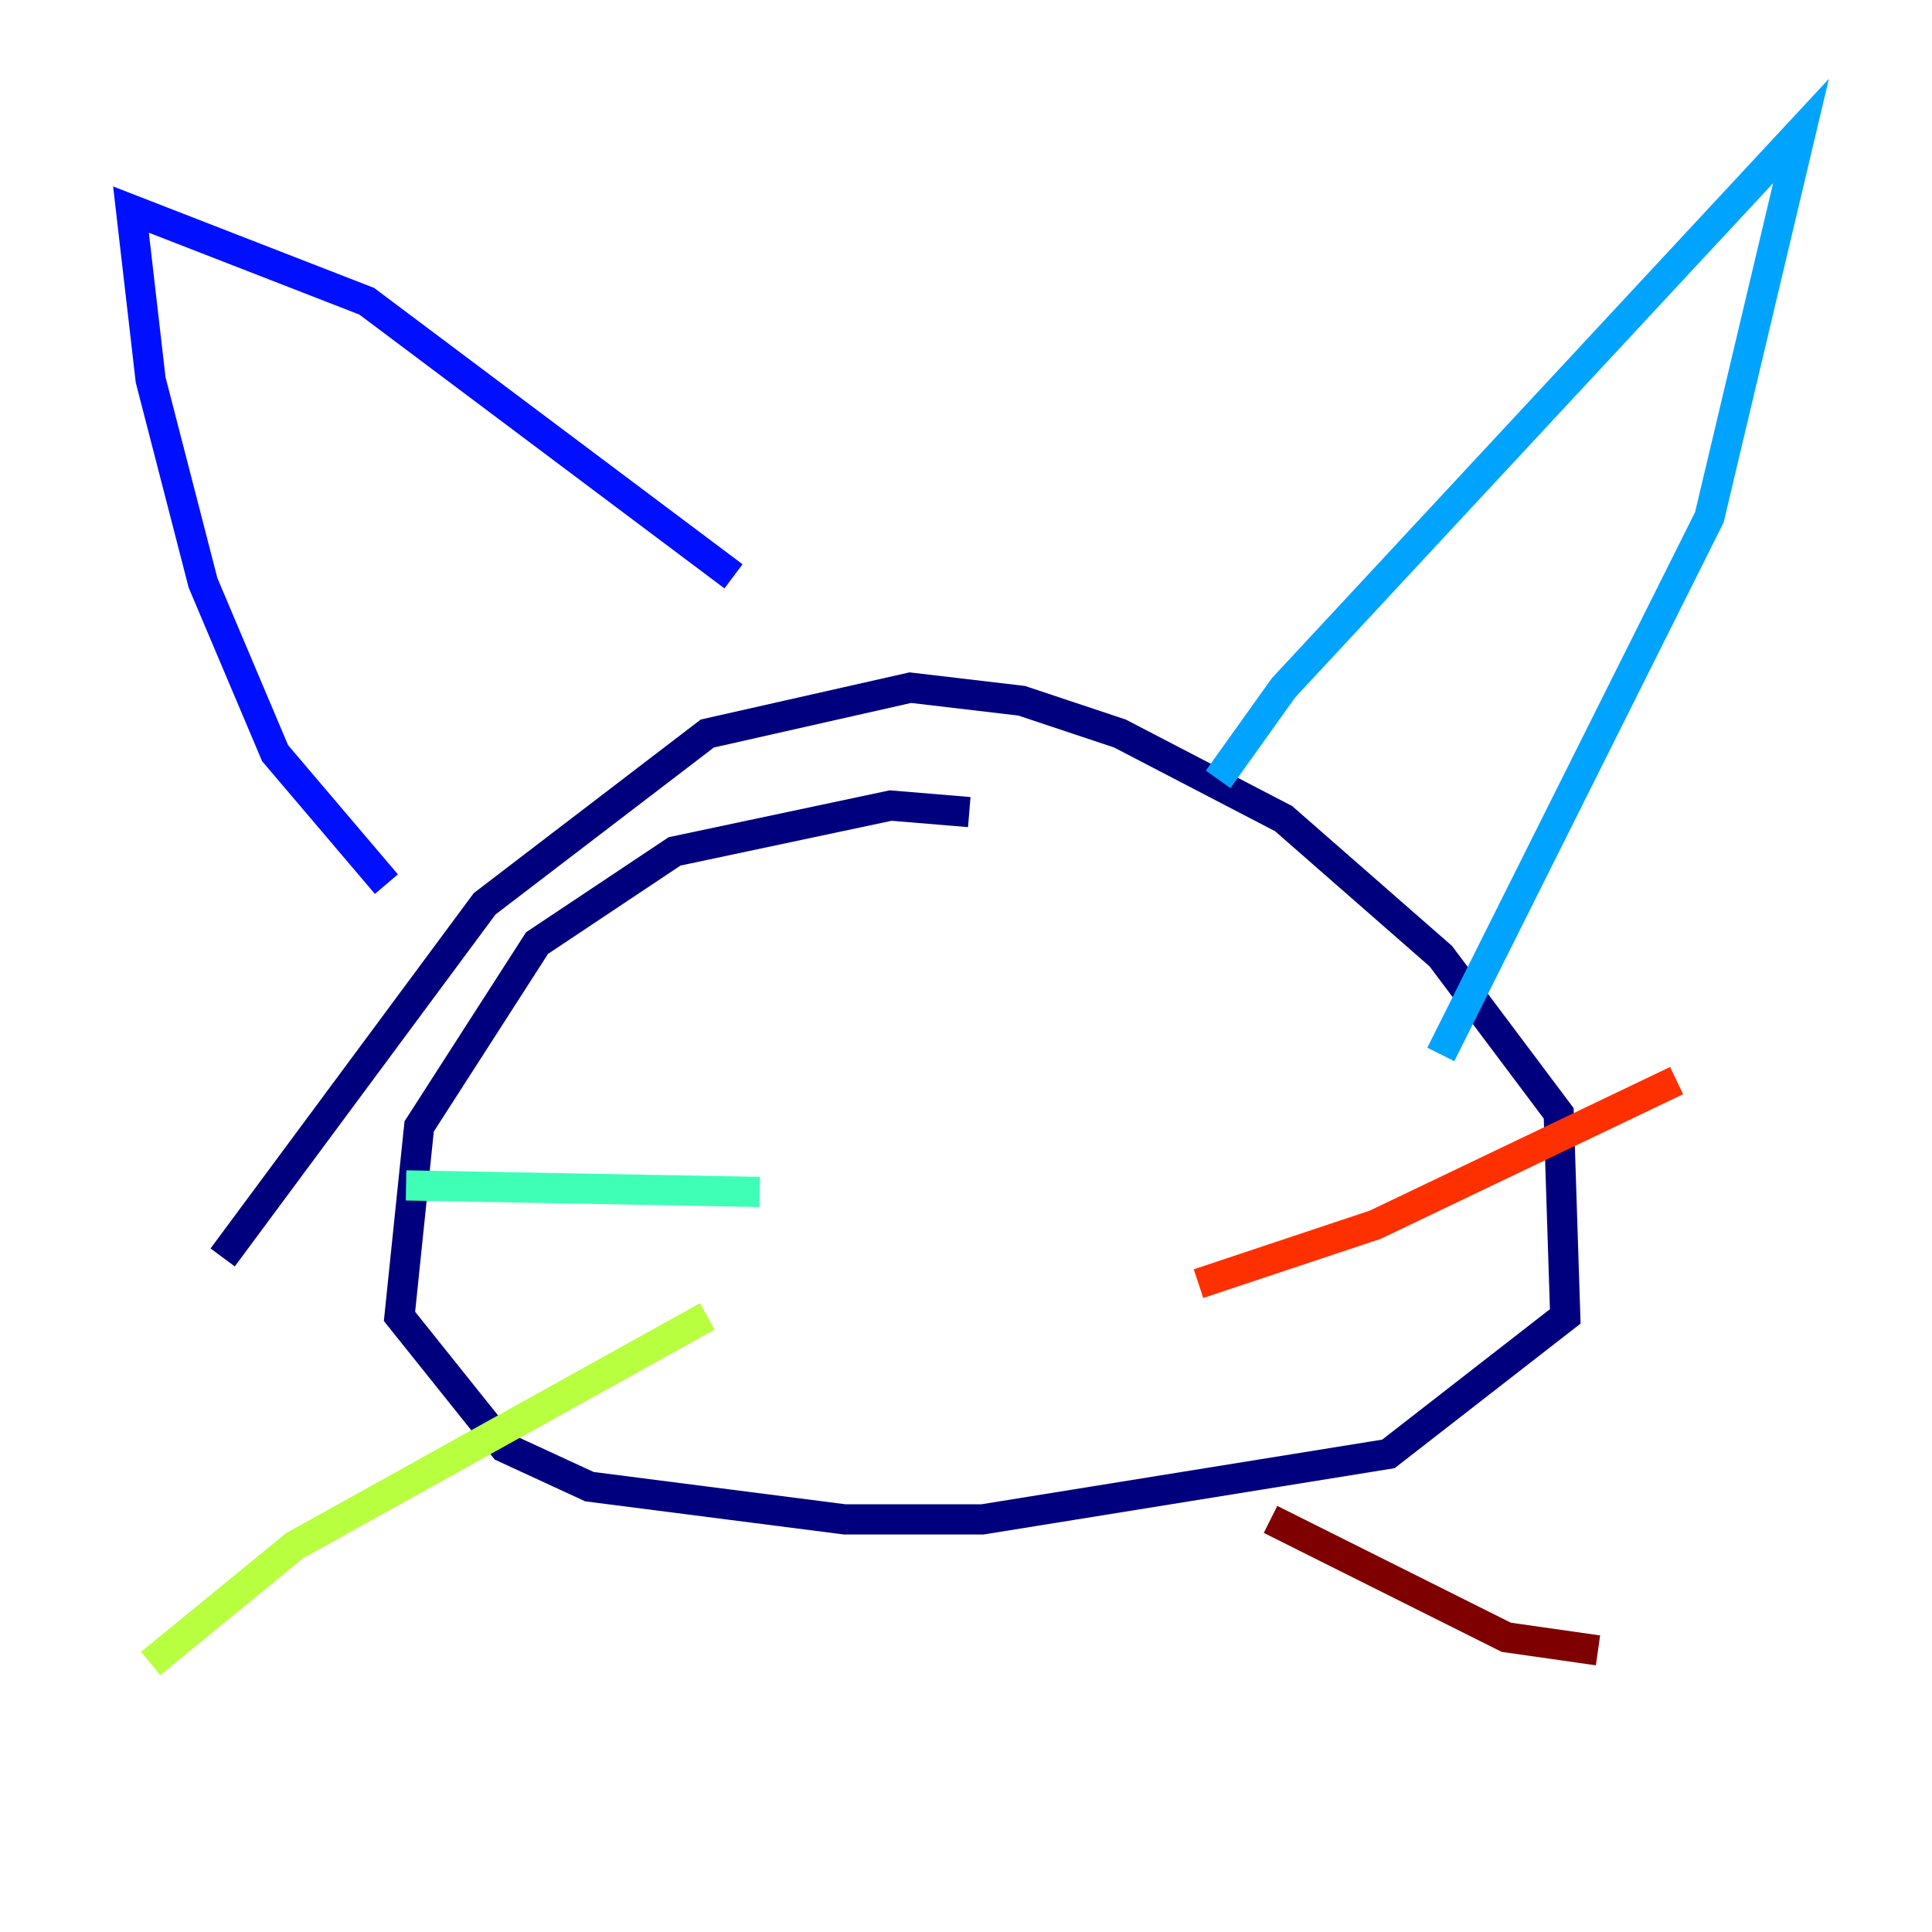 <?xml version="1.0" encoding="utf-8" ?>
<svg baseProfile="tiny" height="128" version="1.2" viewBox="0,0,128,128" width="128" xmlns="http://www.w3.org/2000/svg" xmlns:ev="http://www.w3.org/2001/xml-events" xmlns:xlink="http://www.w3.org/1999/xlink"><defs /><polyline fill="none" points="64.217,53.803 59.01,53.37 44.691,56.407 35.58,62.481 27.77,74.63 26.468,87.214 33.41,95.891 39.051,98.495 55.973,100.664 65.085,100.664 91.986,96.325 103.702,87.214 103.268,73.763 95.458,63.349 85.044,54.237 74.197,48.597 67.688,46.427 60.312,45.559 46.861,48.597 32.108,59.878 14.752,83.308" stroke="#00007f" stroke-width="2" /><polyline fill="none" points="25.6,58.576 18.224,49.898 13.451,38.617 9.98,25.166 8.678,13.885 24.298,19.959 48.597,38.183" stroke="#0010ff" stroke-width="2" /><polyline fill="none" points="80.705,51.634 85.044,45.559 119.322,8.678 113.248,34.278 95.458,69.858" stroke="#00a4ff" stroke-width="2" /><polyline fill="none" points="50.332,78.969 26.902,78.536" stroke="#3fffb7" stroke-width="2" /><polyline fill="none" points="46.861,87.214 19.525,102.4 9.98,110.21" stroke="#b7ff3f" stroke-width="2" /><polyline fill="none" points="60.746,87.647 60.746,87.647" stroke="#ffb900" stroke-width="2" /><polyline fill="none" points="79.403,85.044 91.119,81.139 111.078,71.593" stroke="#ff3000" stroke-width="2" /><polyline fill="none" points="84.176,100.664 99.797,108.475 105.871,109.342" stroke="#7f0000" stroke-width="2" /></svg>